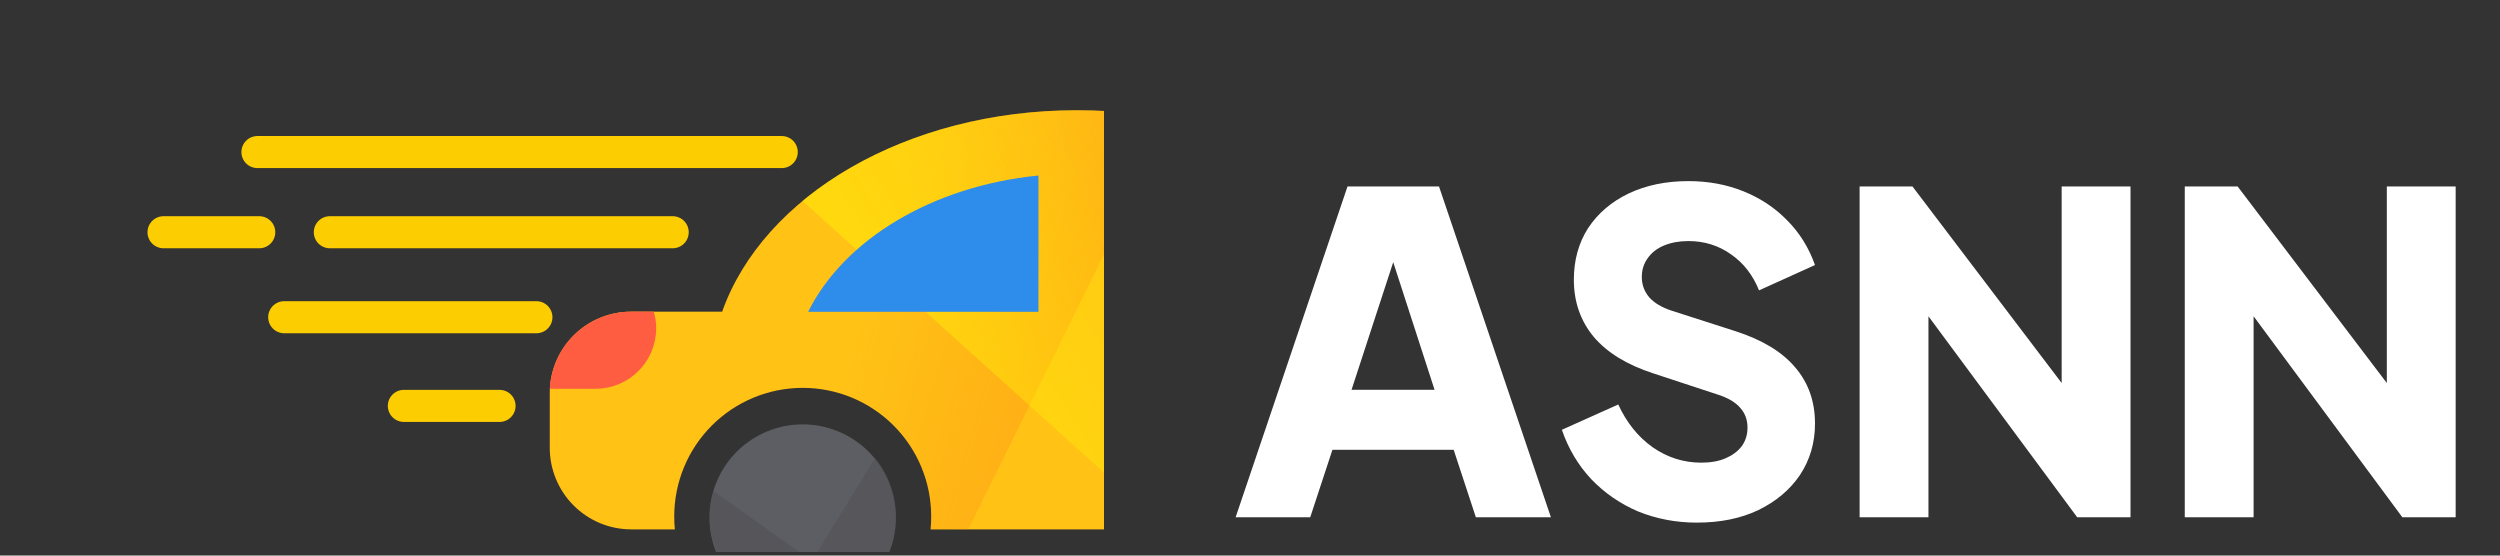<svg width="216" height="48" viewBox="0 0 216 48" fill="none" xmlns="http://www.w3.org/2000/svg">
<rect x="0" y="0" width="216" height="48" fill="#333333" stroke="none"/>
<g clip-path="url(#clip0_12_1797)">
<path d="M93.047 9.525C78.306 9.525 65.931 16.919 62.393 26.93H54.549C53.623 26.927 52.705 27.108 51.848 27.461C50.992 27.814 50.213 28.334 49.558 28.989C48.903 29.644 48.384 30.422 48.031 31.279C47.677 32.135 47.497 33.053 47.499 33.98V38.672C47.497 39.599 47.677 40.518 48.03 41.375C48.383 42.233 48.902 43.012 49.557 43.669C50.212 44.325 50.99 44.846 51.847 45.201C52.703 45.556 53.622 45.739 54.549 45.738H58.306C58.271 45.364 58.253 44.988 58.254 44.612C58.254 43.155 58.541 41.711 59.099 40.364C59.657 39.017 60.474 37.794 61.505 36.763C62.536 35.732 63.76 34.914 65.107 34.356C66.454 33.799 67.897 33.512 69.355 33.512C70.813 33.511 72.257 33.798 73.604 34.356C74.951 34.914 76.175 35.731 77.206 36.762C78.237 37.793 79.054 39.017 79.612 40.364C80.17 41.711 80.457 43.154 80.457 44.612C80.457 44.989 80.442 45.37 80.405 45.738H104.356C104.32 45.364 104.303 44.988 104.304 44.612C104.303 43.155 104.59 41.711 105.148 40.364C105.706 39.017 106.524 37.794 107.555 36.763C108.585 35.732 109.809 34.914 111.156 34.356C112.503 33.799 113.946 33.512 115.404 33.512C116.862 33.512 118.306 33.799 119.653 34.356C120.999 34.914 122.223 35.732 123.254 36.763C124.285 37.794 125.102 39.017 125.66 40.364C126.218 41.711 126.505 43.155 126.505 44.612C126.505 44.989 126.49 45.37 126.453 45.738H131.562C132.489 45.739 133.407 45.556 134.264 45.201C135.121 44.846 135.899 44.326 136.554 43.669C137.209 43.013 137.728 42.234 138.081 41.377C138.434 40.519 138.614 39.6 138.611 38.673V33.978C138.614 33.052 138.433 32.134 138.08 31.278C137.727 30.421 137.207 29.643 136.552 28.988C135.897 28.333 135.119 27.814 134.263 27.461C133.406 27.108 132.488 26.927 131.562 26.93H123.719C120.175 16.919 107.787 9.525 93.047 9.525Z" fill="#FFC215"/>
<path fill-rule="evenodd" clip-rule="evenodd" d="M77.404 44.608C77.419 45.675 77.221 46.733 76.823 47.723C76.425 48.713 75.834 49.613 75.085 50.373C74.336 51.132 73.444 51.735 72.459 52.147C71.475 52.558 70.419 52.77 69.353 52.77C68.286 52.77 67.23 52.558 66.246 52.147C65.261 51.735 64.369 51.132 63.62 50.373C62.871 49.613 62.28 48.713 61.882 47.723C61.484 46.733 61.286 45.675 61.3 44.608C61.329 42.491 62.19 40.471 63.697 38.985C65.204 37.498 67.236 36.665 69.353 36.665C71.469 36.665 73.501 37.498 75.008 38.985C76.515 40.471 77.376 42.491 77.404 44.608ZM123.449 44.608C123.464 45.675 123.266 46.733 122.868 47.723C122.47 48.713 121.879 49.613 121.13 50.373C120.381 51.132 119.488 51.735 118.504 52.147C117.52 52.558 116.464 52.77 115.397 52.77C114.331 52.77 113.275 52.558 112.29 52.147C111.306 51.735 110.414 51.132 109.665 50.373C108.915 49.613 108.325 48.713 107.927 47.723C107.528 46.733 107.331 45.675 107.345 44.608C107.374 42.491 108.235 40.471 109.742 38.985C111.249 37.498 113.281 36.665 115.397 36.665C117.514 36.665 119.546 37.498 121.053 38.985C122.559 40.471 123.42 42.491 123.449 44.608Z" fill="#5D5E63"/>
<path opacity="0.413" d="M93.046 9.52C78.305 9.52 65.931 16.914 62.393 26.925H54.548C53.621 26.922 52.703 27.103 51.847 27.456C50.991 27.81 50.213 28.329 49.558 28.984C48.903 29.639 48.384 30.417 48.031 31.274C47.677 32.13 47.497 33.048 47.499 33.974V38.684C47.497 39.611 47.678 40.529 48.031 41.385C48.384 42.241 48.903 43.019 49.558 43.674C50.213 44.329 50.991 44.848 51.847 45.201C52.704 45.554 53.621 45.735 54.548 45.733H58.306C58.27 45.358 58.253 44.983 58.254 44.607C58.254 38.474 63.223 33.506 69.355 33.506C75.487 33.506 80.456 38.474 80.456 44.607C80.456 44.984 80.441 45.365 80.403 45.732H83.659L101.151 10.282C98.564 9.781 95.847 9.52 93.046 9.52Z" fill="url(#paint0_linear_12_1797)"/>
<path opacity="0.466" d="M93.046 9.52C83.609 9.52 75.137 12.557 69.338 17.365L100.823 45.733H104.355C104.319 45.358 104.302 44.983 104.303 44.607C104.303 38.474 109.272 33.506 115.404 33.506C121.536 33.506 126.505 38.474 126.505 44.607C126.505 44.984 126.49 45.365 126.453 45.732H131.562C132.488 45.735 133.406 45.554 134.262 45.201C135.118 44.847 135.896 44.328 136.551 43.673C137.206 43.018 137.725 42.24 138.078 41.384C138.432 40.528 138.612 39.61 138.61 38.684V33.974C138.612 33.047 138.432 32.13 138.079 31.273C137.725 30.417 137.206 29.639 136.551 28.984C135.896 28.329 135.118 27.81 134.262 27.456C133.406 27.103 132.488 26.922 131.562 26.925H123.716C120.175 16.914 107.786 9.52 93.046 9.52Z" fill="url(#paint1_linear_12_1797)"/>
<path d="M89.723 15.165C80.518 16.077 72.916 20.718 69.823 26.942H89.723V15.165ZM96.372 15.165V26.942H116.27C113.173 20.713 105.583 16.074 96.372 15.165Z" fill="#2E8CEA"/>
<path fill-rule="evenodd" clip-rule="evenodd" d="M56.488 26.924C56.615 27.377 56.697 27.85 56.697 28.344C56.698 29.034 56.562 29.716 56.299 30.353C56.035 30.99 55.649 31.569 55.161 32.056C54.674 32.544 54.095 32.93 53.458 33.193C52.821 33.457 52.138 33.592 51.449 33.591H47.499C47.595 31.79 48.377 30.095 49.685 28.855C50.994 27.614 52.728 26.923 54.531 26.924H56.488Z" fill="#FF5D42"/>
<path opacity="0.413" fill-rule="evenodd" clip-rule="evenodd" d="M75.624 39.556L67.675 52.475C68.216 52.589 68.78 52.665 69.355 52.665C70.875 52.666 72.364 52.236 73.65 51.426C74.936 50.616 75.967 49.458 76.623 48.087C77.279 46.716 77.533 45.187 77.356 43.677C77.18 42.167 76.578 40.739 75.624 39.556Z" fill="#4C4C50"/>
<path opacity="0.466" fill-rule="evenodd" clip-rule="evenodd" d="M73.984 51.202L61.624 42.408C61.466 42.951 61.365 43.509 61.323 44.073C61.222 45.59 61.551 47.104 62.274 48.441C62.997 49.778 64.083 50.883 65.407 51.629C66.732 52.374 68.24 52.73 69.758 52.654C71.276 52.579 72.74 52.075 73.984 51.202Z" fill="#4C4C50"/>
<path d="M67.542 13.138H22.243M58.121 20.065H28.497M46.346 27.408H24.556M22.399 20.065H14.129M43.162 35.069H34.893" stroke="#FCCD00" stroke-width="2.771" stroke-linecap="round" stroke-linejoin="round"/>
</g>
<path d="M106.757 44.693L116.426 16.108H124.33L133.999 44.693H127.515L125.597 38.861H115.122L113.203 44.693H106.757ZM116.772 33.681H123.947L119.573 20.175H121.184L116.772 33.681ZM146.61 45.154C144.819 45.154 143.131 44.834 141.545 44.194C139.985 43.529 138.629 42.596 137.478 41.393C136.352 40.191 135.508 38.772 134.945 37.134L139.818 34.947C140.535 36.508 141.519 37.736 142.773 38.631C144.052 39.526 145.459 39.974 146.993 39.974C147.812 39.974 148.515 39.846 149.104 39.59C149.692 39.334 150.152 38.989 150.485 38.554C150.818 38.094 150.984 37.556 150.984 36.943C150.984 36.278 150.779 35.715 150.37 35.254C149.961 34.768 149.321 34.385 148.451 34.103L142.85 32.261C140.573 31.52 138.859 30.471 137.708 29.115C136.557 27.734 135.981 26.084 135.981 24.166C135.981 22.477 136.391 20.994 137.209 19.715C138.053 18.436 139.217 17.438 140.701 16.722C142.21 16.006 143.937 15.648 145.881 15.648C147.595 15.648 149.18 15.942 150.638 16.53C152.097 17.119 153.35 17.95 154.399 19.024C155.473 20.099 156.279 21.39 156.816 22.899L151.981 25.087C151.444 23.756 150.638 22.72 149.564 21.979C148.49 21.211 147.262 20.828 145.881 20.828C145.088 20.828 144.384 20.955 143.77 21.211C143.156 21.467 142.683 21.838 142.351 22.324C142.018 22.784 141.852 23.322 141.852 23.935C141.852 24.601 142.069 25.189 142.504 25.7C142.939 26.186 143.591 26.57 144.461 26.852L149.948 28.616C152.25 29.358 153.964 30.394 155.089 31.724C156.24 33.054 156.816 34.679 156.816 36.597C156.816 38.26 156.381 39.743 155.511 41.048C154.642 42.327 153.439 43.337 151.905 44.079C150.395 44.795 148.63 45.154 146.61 45.154ZM160.671 44.693V16.108H165.236L180.584 36.329L178.128 36.904V16.108H184.076V44.693H179.471L164.392 24.319L166.618 23.744V44.693H160.671ZM188.764 44.693V16.108H193.33L208.677 36.329L206.222 36.904V16.108H212.169V44.693H207.565L192.486 24.319L194.711 23.744V44.693H188.764Z" fill="white"/>
<defs>
<linearGradient id="paint0_linear_12_1797" x1="96.091" y1="28.214" x2="76.071" y2="22.336" gradientUnits="userSpaceOnUse">
<stop stop-color="#FF8915"/>
<stop offset="1" stop-color="#FF8915" stop-opacity="0"/>
</linearGradient>
<linearGradient id="paint1_linear_12_1797" x1="84.817" y1="40.166" x2="111.376" y2="23.707" gradientUnits="userSpaceOnUse">
<stop stop-color="#FFF306"/>
<stop offset="1" stop-color="#FFF306" stop-opacity="0"/>
</linearGradient>
<clipPath id="clip0_12_1797">
<rect width="95.386" height="95.386" fill="white" transform="translate(0 -47.693)"/>
</clipPath>
</defs>
</svg>

